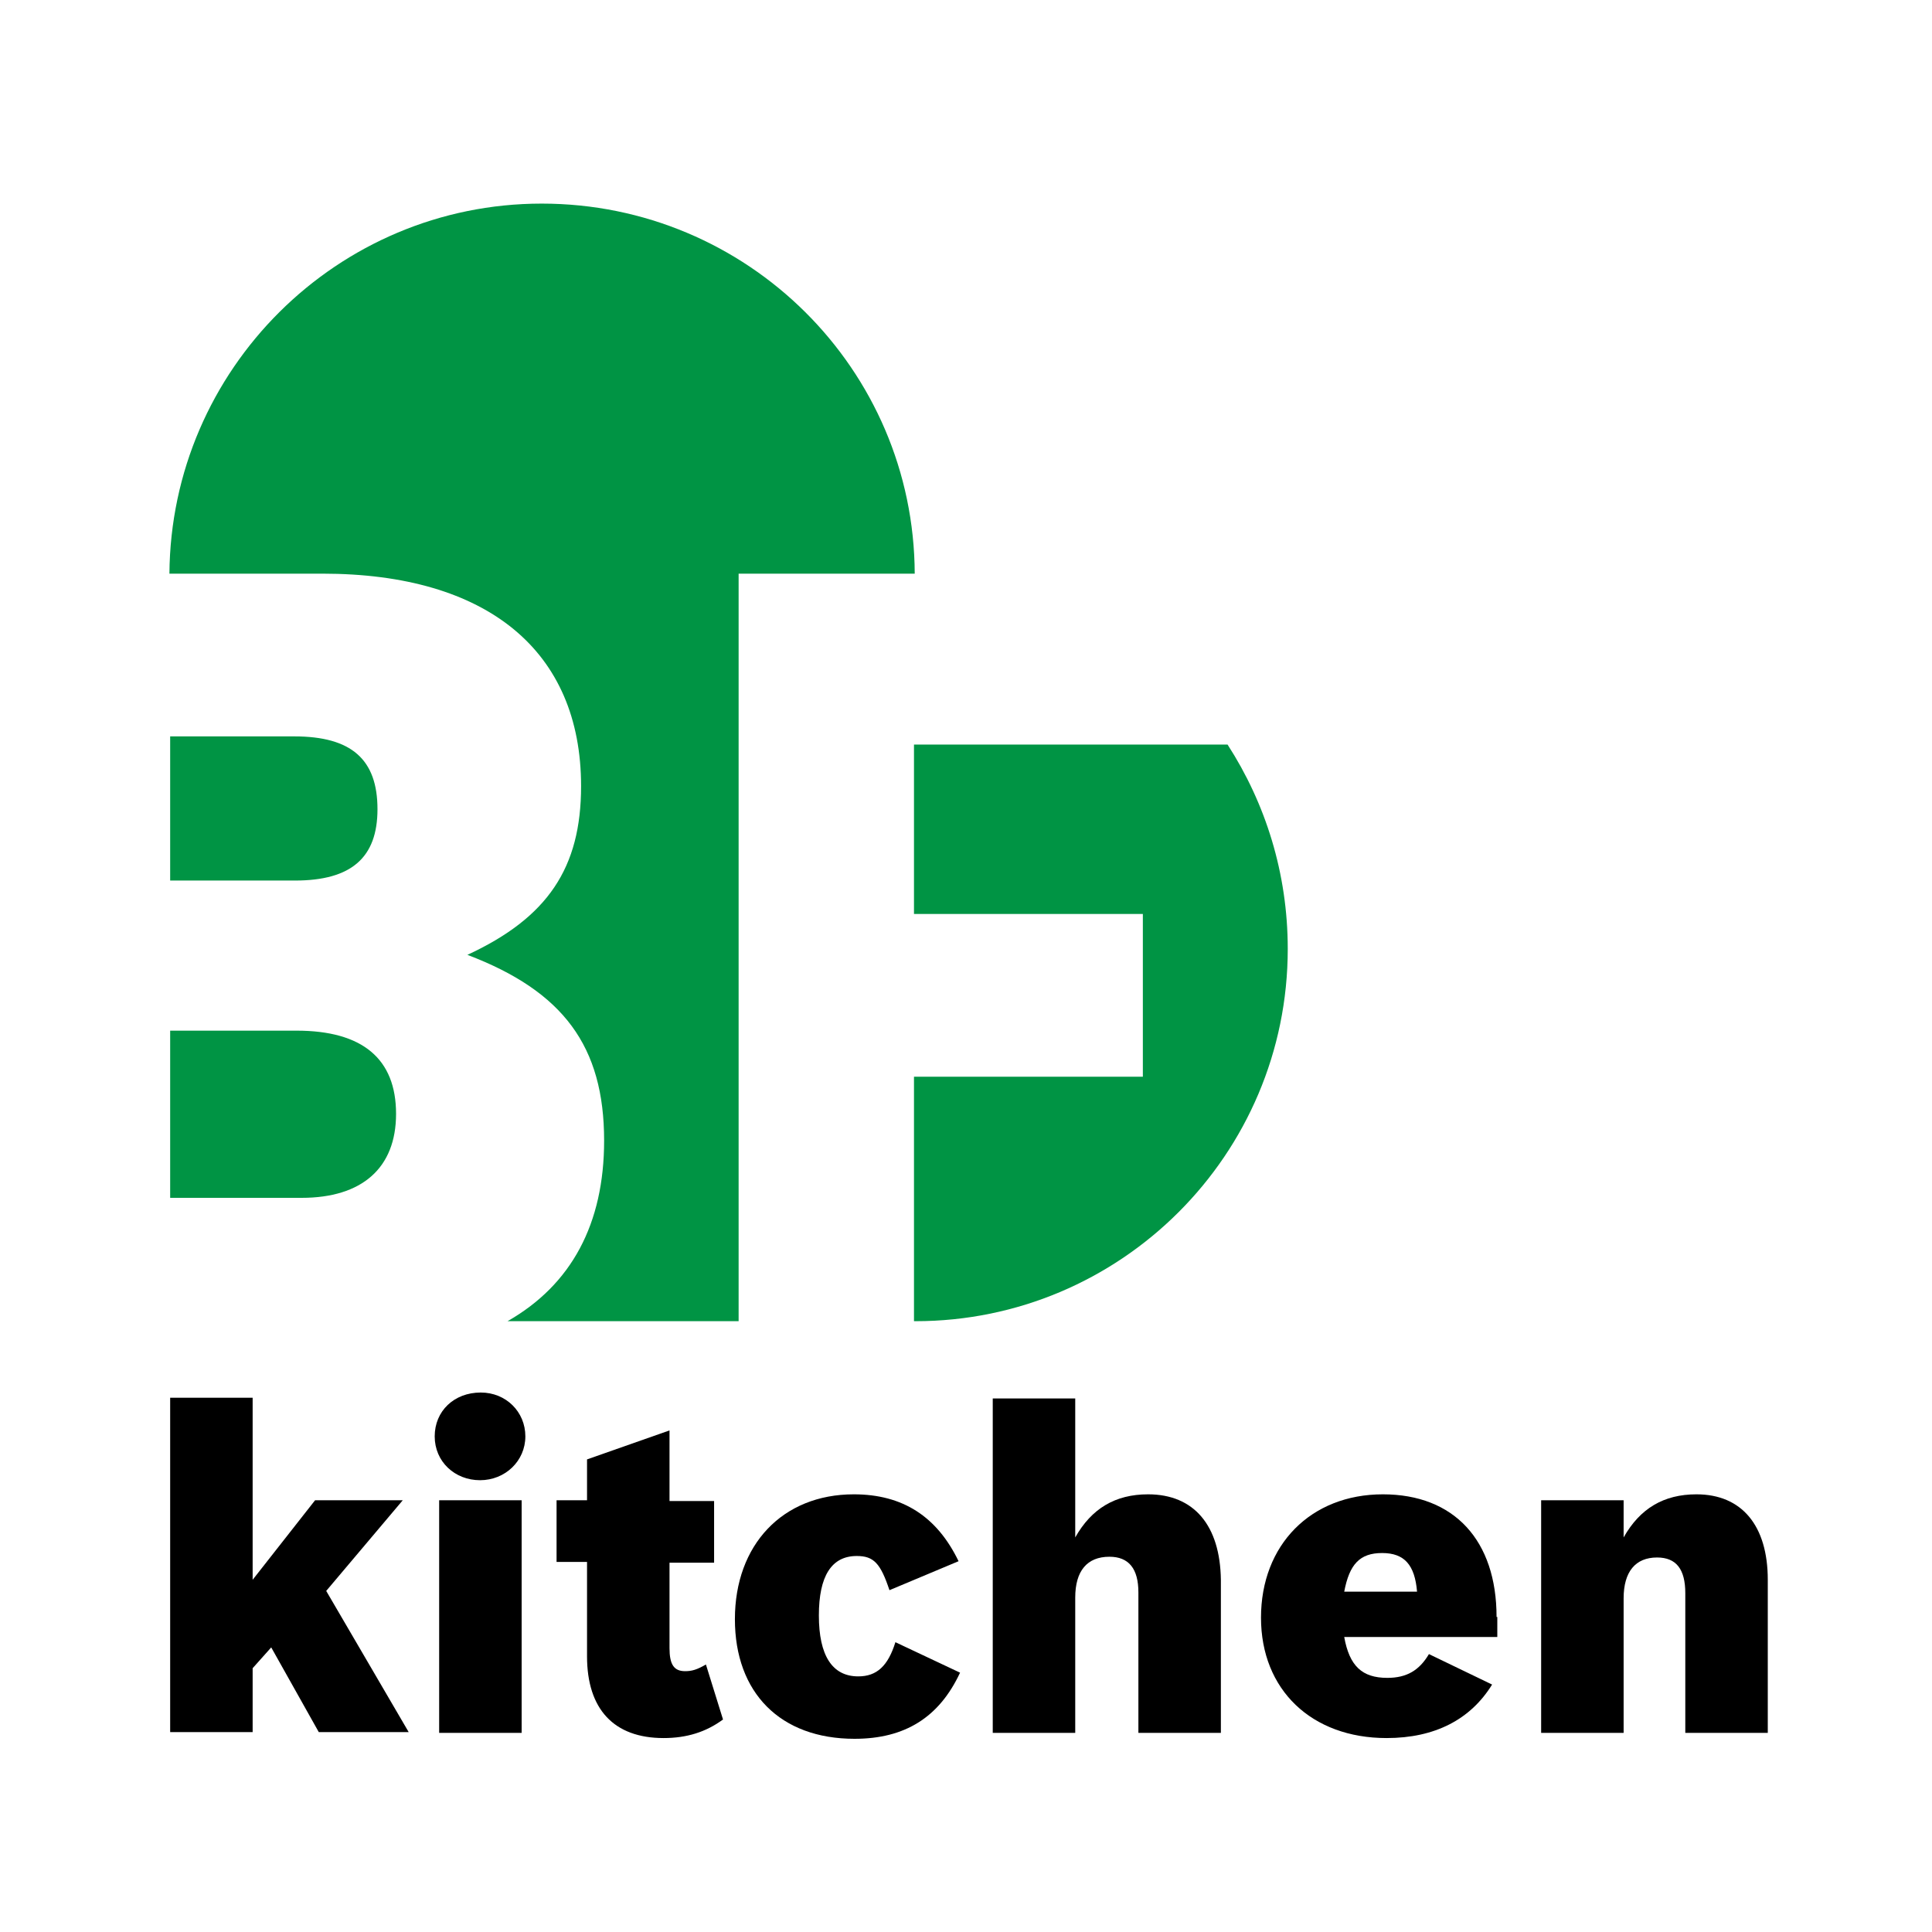 <svg xmlns="http://www.w3.org/2000/svg" viewBox="0 0 260 260" width="300" height="300">
	<style>
		tspan { white-space:pre }
		.shp0 { fill: #009444 } 
		.shp1 { fill: #000000 } 
	</style>
	<g id="Layer">
		<path id="Layer" class="shp0" d="M173.3 127.7C173.3 155.4 150.8 177.8 123.2 177.8L123 177.8L123 144.9L153.8 144.9L153.8 123L123 123L123 100.2L165.2 100.2C170.3 108.1 173.3 117.5 173.3 127.7Z" />
		<path id="Layer" class="shp0" d="M22.9 118.5L22.9 99.1L39.6 99.1C47.3 99.1 50.8 102.2 50.8 108.9C50.8 115.4 47.3 118.5 39.7 118.5L22.9 118.5Z" />
		<path id="Layer" class="shp0" d="M53.3 149.9C53.3 157.2 48.7 161.2 40.6 161.2L22.9 161.2L22.9 138.7L39.9 138.7C48.8 138.7 53.3 142.5 53.3 149.9Z" />
		<path id="Layer" class="shp0" d="M123.1 77.2L99.4 77.2L99.4 177.8L68.3 177.8C76.9 172.9 81.3 164.7 81.3 153.5C81.3 140.8 75.8 133.4 62.9 128.5C73.7 123.5 78.2 116.8 78.2 105.8C78.2 87.6 65.6 77.2 43.4 77.2L22.8 77.2C23 49.7 45.4 27.4 72.9 27.4C100.6 27.4 123 49.7 123.1 77.2Z" />
	</g>
	<g id="Layer">
		<path id="Layer" class="shp1" d="M43.9 214.1L54.2 201.9L42.4 201.9L34 212.6L34 188.1L22.9 188.1L22.9 233.1L34 233.1L34 224.5L36.5 221.7L42.9 233.1L55 233.1L43.9 214.1Z" />
		<path id="Layer" class="shp1" d="M59.1 201.9L59.1 233.2L70.2 233.2L70.2 201.9L59.1 201.9ZM64.7 187.4C61.1 187.4 58.5 189.9 58.5 193.3C58.5 196.7 61.2 199.2 64.6 199.2C68 199.2 70.7 196.6 70.7 193.3C70.7 190 68.1 187.4 64.7 187.4Z" />
		<path id="Layer" class="shp1" d="M95 224C93.8 224.7 93.1 224.9 92.2 224.9C90.7 224.9 90.1 224 90.1 221.8L90.1 210.3L96.1 210.3L96.1 202L90.1 202L90.1 192.5L79 196.4L79 201.9L74.9 201.9L74.9 210.2L79 210.2L79 222.9C79 230 82.6 233.9 89.3 233.9C92.4 233.9 95 233.1 97.3 231.4L95 224Z" />
		<path id="Layer" class="shp1" d="M120.5 221C119.5 224.2 118 225.6 115.5 225.6C112 225.6 110.2 222.8 110.2 217.4C110.2 212.1 111.9 209.4 115.3 209.4C117.6 209.4 118.5 210.4 119.7 214L129 210.1C126.1 204.1 121.5 201.1 114.9 201.1C105.3 201.1 98.9 207.9 98.9 217.9C98.9 227.8 105 234 115 234C121.8 234 126.4 231.1 129.2 225.1L120.5 221Z" />
		<path id="Layer" class="shp1" d="M154.5 201.1C150.1 201.1 146.9 203 144.7 206.9L144.7 188.2L133.6 188.2L133.6 233.2L144.7 233.2L144.7 215C144.7 211.4 146.3 209.5 149.3 209.5C151.9 209.5 153.2 211.1 153.2 214.3L153.2 233.2L164.3 233.2L164.3 212.6C164.2 205.3 160.7 201.1 154.5 201.1Z" />
		<path id="Layer" fill-rule="evenodd" class="shp1" d="M201.5 217.6L201.5 220.3L180.9 220.3C181.6 224.2 183.3 225.8 186.7 225.8C189.3 225.8 191 224.8 192.3 222.6L200.8 226.7C197.9 231.4 193.1 233.9 186.6 233.9C176.5 233.9 169.7 227.4 169.7 217.7C169.7 207.9 176.4 201.1 186.1 201.1C195.7 201.1 201.4 207.3 201.4 217.6L201.5 217.6ZM190.7 214.2C190.4 210.6 189 209 186 209C183 209 181.6 210.5 180.9 214.2L190.7 214.2Z" />
		<path id="Layer" class="shp1" d="M228.3 201.1C223.9 201.1 220.7 203 218.5 206.9L218.5 201.9L207.4 201.9L207.4 233.2L218.5 233.2L218.5 215.1C218.5 211.5 220.1 209.6 223 209.6C225.6 209.6 226.8 211.2 226.8 214.4L226.8 233.2L237.9 233.2L237.9 212.6C237.9 205.3 234.4 201.1 228.3 201.1Z" />
	</g>
</svg>
